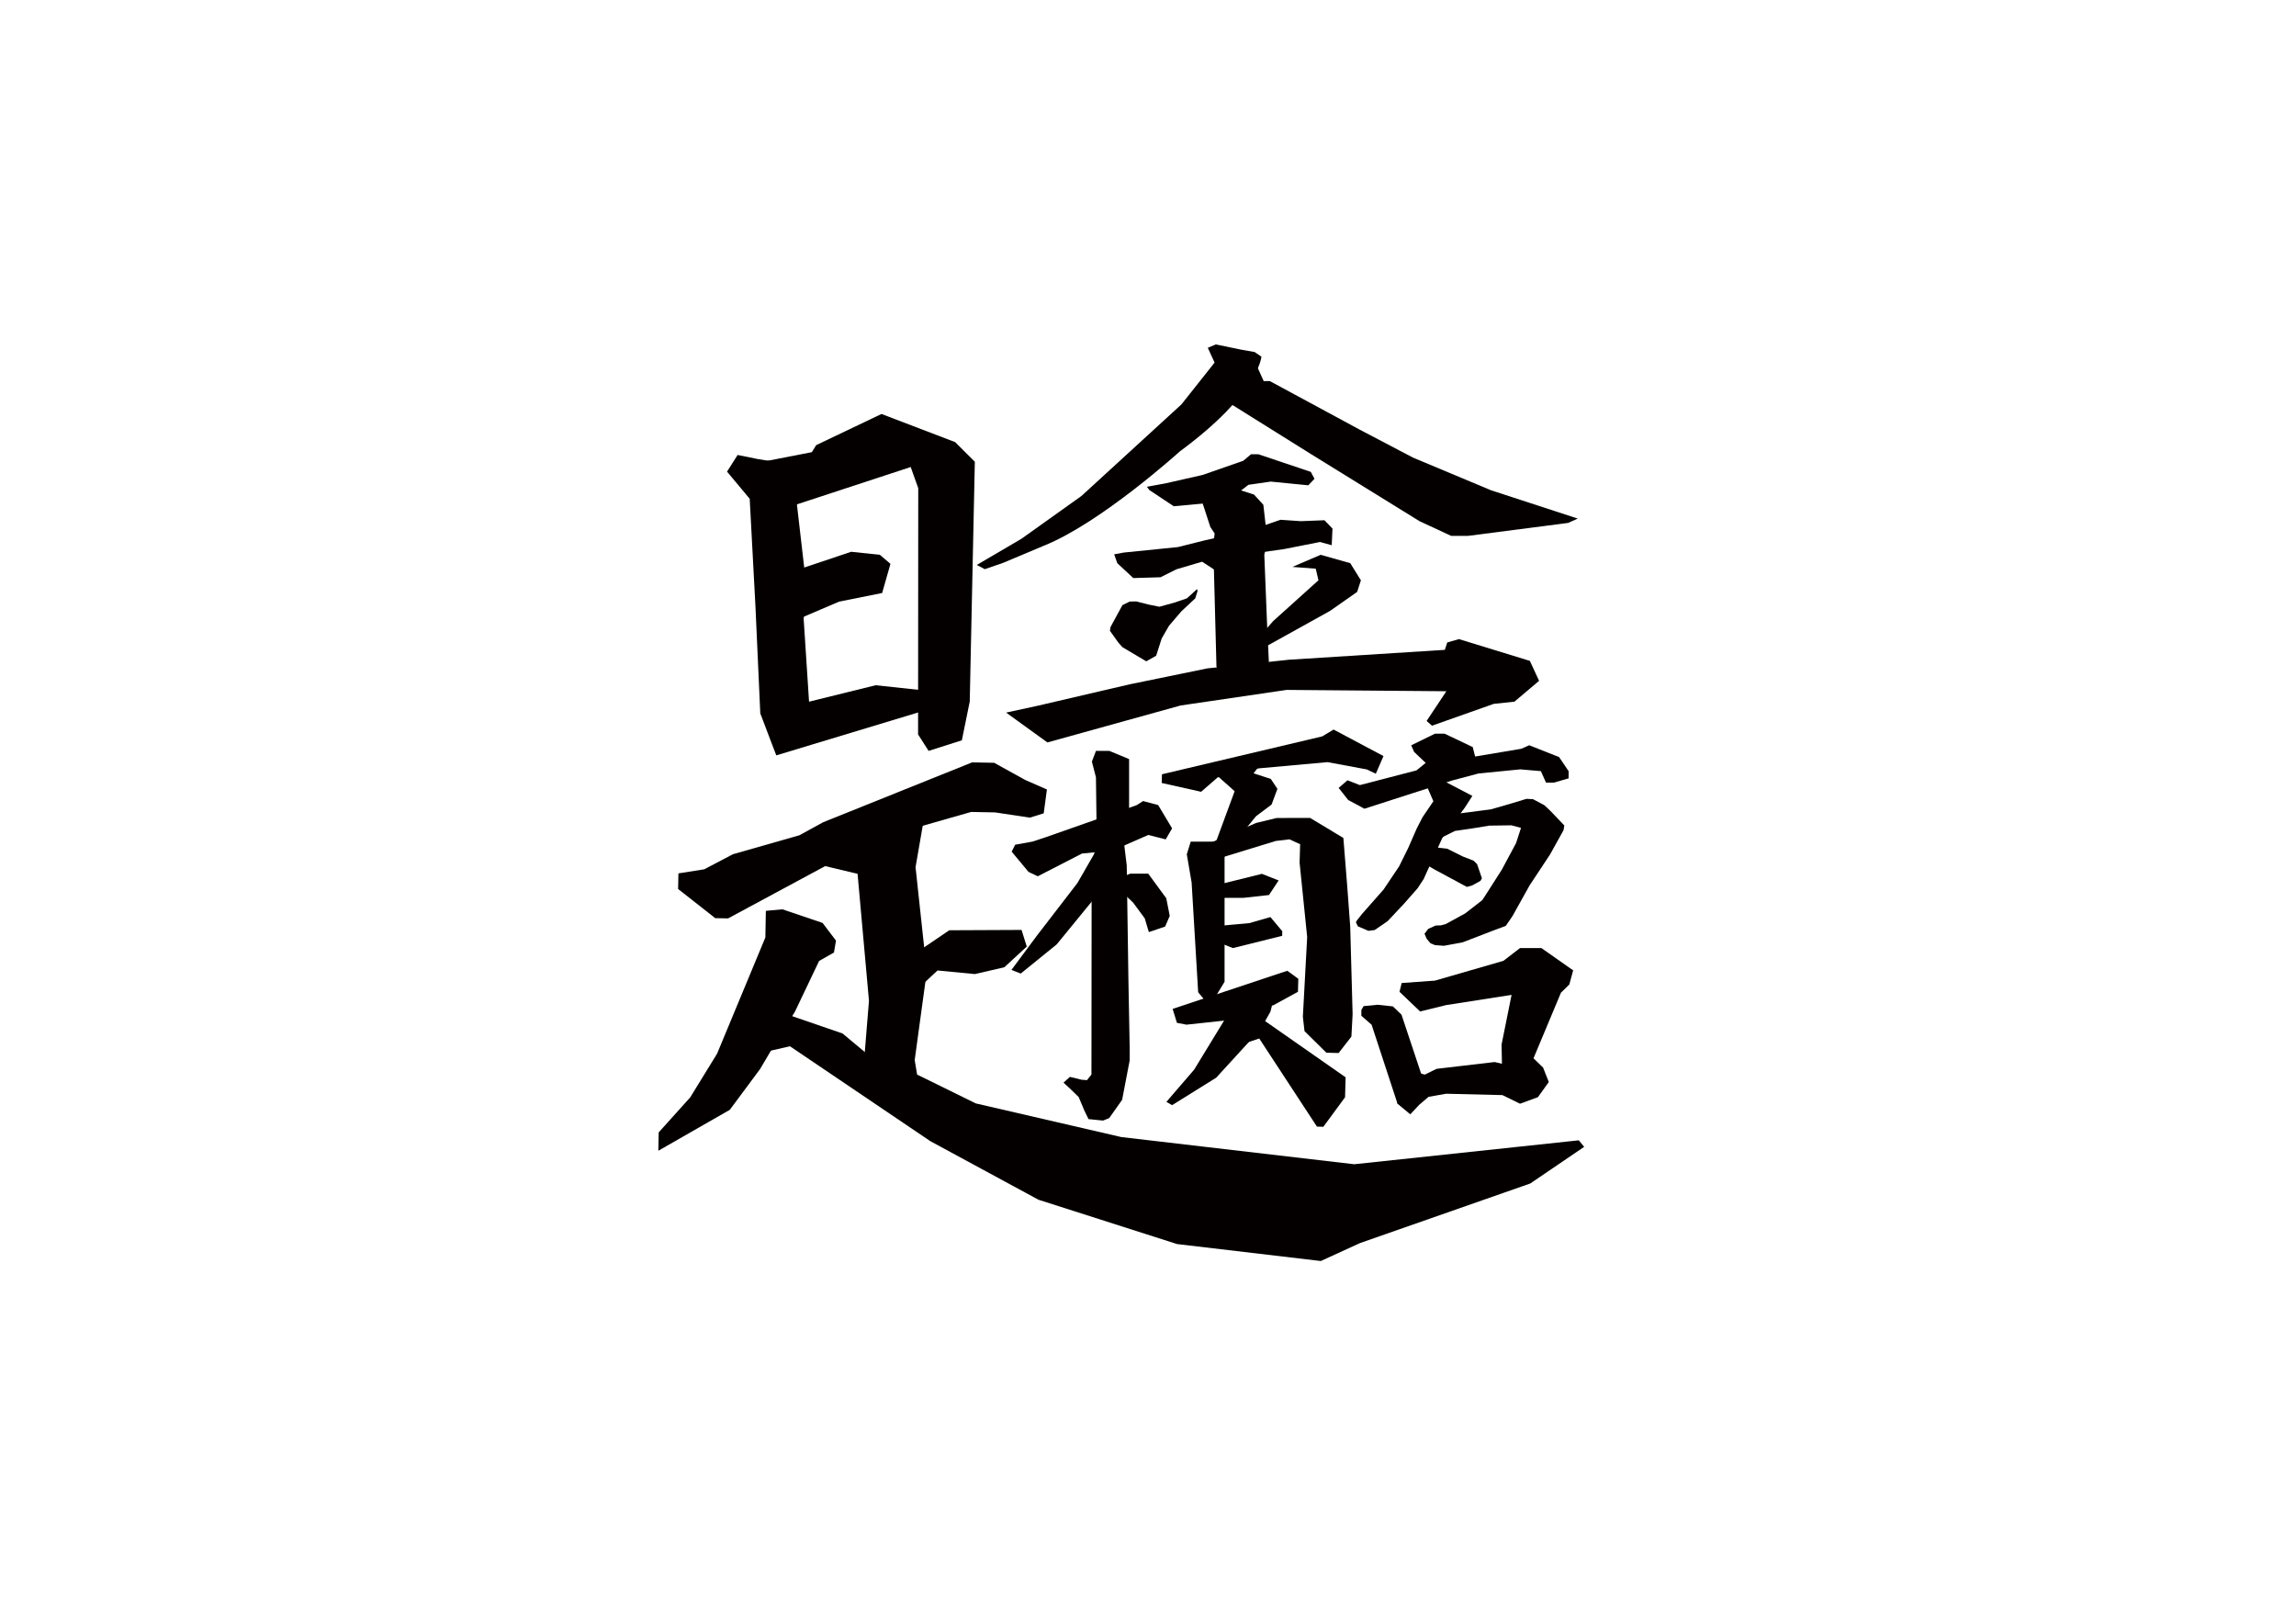 <?xml version="1.0" encoding="UTF-8"?>
<svg id="_图层_1" data-name="图层 1" xmlns="http://www.w3.org/2000/svg" viewBox="0 0 841.89 595.28">
  <defs>
    <style>
      .cls-1 {
        fill: #040000;
      }
    </style>
  </defs>
  <polygon class="cls-1" points="266.59 172.9 270.47 166.8 277.74 168.27 287.34 169.85 292.06 183.63 295.51 213.44 294.69 226.98 297.05 263.25 297.05 268.61 290.92 271.93 283.26 266.82 278.78 261.53 277.01 222.37 274.9 182.87 266.59 172.9"/>
  <polygon class="cls-1" points="277.74 169.65 274.15 174.32 277.74 182.49 286.07 186.92 333.93 171.22 336.7 178.97 336.64 269.26 340.5 275.29 352.69 271.41 355.58 257.21 357.45 169.29 350.24 162.09 323.23 151.77 299.28 163.19 297.68 165.77 277.74 169.65"/>
  <polygon class="cls-1" points="289.22 209.96 281.81 209.96 279.77 217.11 284.5 226.81 293.05 226.81 307.67 220.57 323.46 217.41 326.51 206.72 322.63 203.4 312.11 202.29 289.22 209.96"/>
  <polygon class="cls-1" points="296.25 257.35 287.4 256.36 278.78 261.53 283.15 273.04 284.65 276.93 349.87 257.21 345.27 253.81 321.09 251.22 296.25 257.35"/>
  <polygon class="cls-1" points="248.76 320.2 248.65 325.92 262.26 336.61 266.97 336.7 302.72 317.45 338.34 302.74 356.12 297.67 364.87 297.84 377.63 299.76 382.71 298.17 383.88 289.44 375.87 285.92 364.54 279.65 356.46 279.5 301.83 301.45 293.12 306.22 268.76 313.17 258.22 318.7 248.76 320.2"/>
  <polygon class="cls-1" points="300.54 314.83 306.16 302.91 324.54 297.64 337.47 298.83 338.34 302.74 335.71 317.93 338.87 347.28 339.3 360.08 335.4 388.62 336.62 396.02 332.88 404.53 324.54 404.53 316.27 395.85 318.63 366.9 314.45 320.36 300.54 317.04 300.54 314.83"/>
  <polygon class="cls-1" points="280.82 333.93 280.64 343.69 262.94 386.29 253.09 402.31 241.53 415.15 241.4 421.88 267.6 406.88 278.73 391.89 282.91 384.8 291.48 370.91 300.35 352.3 305.79 349.21 306.54 344.85 301.62 338.36 286.9 333.37 280.82 333.93"/>
  <polygon class="cls-1" points="275.52 386.05 273.97 379.6 278.78 370.91 285.73 370.91 308.94 378.89 321.73 389.55 336.41 394.02 357.8 404.53 411.14 416.86 496.58 426.83 578.9 418.06 580.88 420.45 561.1 433.89 498.66 455.74 484.31 462.31 431.59 456.09 380.78 439.84 341.15 418.38 289.66 383.58 278.78 386.05 275.52 386.05"/>
  <polygon class="cls-1" points="329.64 357 332.58 347.58 337.56 348.19 348.07 341.05 374.58 340.93 376.49 347.03 368.26 354.62 357.45 357.11 343.76 355.79 335.9 363.13 329.64 360.19 329.64 357"/>
  <polygon class="cls-1" points="372.23 309.69 370.96 312.23 377.13 319.65 380.53 321.26 396.74 312.92 408.03 311.81 421.05 306.11 427.44 307.73 429.78 303.69 424.66 295.14 419.14 293.68 416.8 295.18 398.93 301.5 383.35 306.97 378.63 308.53 372.23 309.69"/>
  <polygon class="cls-1" points="400.37 279.22 401.86 275.29 406.76 275.29 414.01 278.29 414.01 304.28 412.23 309.69 413.15 317.31 413.77 359.65 414.23 384.32 414.23 388.75 411.46 403.2 408.55 407.33 406.7 409.93 404.46 410.82 399.13 410.28 397.68 407.31 395.52 402.19 392.2 398.96 389.97 396.92 392.31 394.8 396.6 395.85 398.56 396 400.21 393.95 400.27 330.74 402.05 300.24 401.86 284.99 400.37 279.22"/>
  <polygon class="cls-1" points="403.52 309.04 395.04 323.77 380.18 343.06 370.87 355.59 374.28 356.92 387.47 346.23 404.71 325.16 409.47 316.02 408.62 309.04 403.52 309.04"/>
  <polygon class="cls-1" points="409.47 322.15 414.43 320.31 421.04 320.31 427.64 329.31 428.92 335.77 427.22 339.7 421.25 341.72 419.76 336.7 415.5 330.93 409.47 325.16 409.47 322.15"/>
  <path class="cls-1" d="M445.36,132.93l-2.49-5.42,2.94-1.24,9.35,1.93,4.88,.86,2.49,1.7s-.89,13.34-29.96,34.77c0,0-28.91,26.19-49.84,34.55l-14.91,6.27-6.72,2.32-2.94-1.55,16.37-9.59,22.01-15.7,25.53-23.38,11.14-10.2,12.15-15.32Z"/>
  <polygon class="cls-1" points="450.67 133.04 459.35 130.83 463.37 139.72 465.63 139.72 498.53 157.49 518.14 167.78 546.75 179.75 578.53 190.12 574.99 191.71 538.22 196.47 532.12 196.47 520.5 191.07 480.81 166.54 445.73 144.62 444.88 137.47 450.67 133.04"/>
  <polygon class="cls-1" points="420.53 178.46 421.43 179.65 430.39 185.6 441.9 184.53 454.24 180.45 457.77 177.74 465.95 176.56 479.73 177.92 481.99 175.54 480.64 173 461.43 166.54 458.72 166.54 455.89 168.92 440.98 174.12 427.26 177.23 420.53 178.46"/>
  <polygon class="cls-1" points="408.55 203.23 409.68 206.46 415.55 211.93 425.53 211.63 431.41 208.7 440.79 205.93 445.3 208.88 445.97 204.83 470.87 201.3 484.02 198.7 488.31 199.89 488.59 193.78 485.65 190.73 476.98 191.07 469.53 190.56 458.84 194.23 441.65 198.13 431.9 200.57 412.02 202.58 408.55 203.23"/>
  <polygon class="cls-1" points="411.56 221.86 407.2 229.88 406.99 231.26 410.03 235.53 411.56 237.26 420.31 242.45 423.93 240.41 425.97 234.06 428.66 229.4 433.18 224.12 438.28 219.36 439.11 216.7 438.94 215.97 435.22 219.36 430.83 220.87 425.11 222.44 421.03 221.61 416.65 220.49 414.23 220.54 411.56 221.86"/>
  <polygon class="cls-1" points="473.91 207.84 482.45 208.49 483.45 212.74 466.85 227.69 456.92 239.06 460.5 239.06 487.64 224 497.65 216.99 499.01 212.74 495.1 206.46 484.25 203.4 473.91 207.84"/>
  <polygon class="cls-1" points="439.81 180.96 441.47 174.83 448.57 174.83 451.94 178.79 459.81 181.31 463.24 185.06 464.71 198.06 463.59 203.4 464.59 228.37 465.25 242.34 464.58 248.74 460.75 252.56 452.53 252.56 447.73 247.09 446.05 244.47 444.88 199.85 445.38 195.59 443.8 193.2 439.81 180.96"/>
  <polygon class="cls-1" points="368.92 261.25 384.06 272.19 432.87 258.65 471.78 252.93 530.35 253.42 523.11 264.31 525.08 266.05 547.72 258.05 555.31 257.24 564.35 249.6 560.96 242.29 534.97 234.31 530.68 235.53 529.78 238.25 472.61 241.87 442.72 245.04 414.23 250.88 380.67 258.7 368.92 261.25"/>
  <polygon class="cls-1" points="426.07 283.86 425.97 287.05 440.42 290.28 446.48 285.01 461.58 281.69 486.78 279.41 501.15 282.08 504.48 283.67 507.29 277.19 489 267.47 484.8 269.98 426.07 283.86"/>
  <polygon class="cls-1" points="444.2 282.49 452.71 290.07 445.8 308.81 446.24 312.96 450.33 311.77 460.55 299.24 466.26 294.96 468.4 289.2 465.97 285.57 459.65 283.51 462.75 279.5 452.53 278.87 444.2 282.49"/>
  <polygon class="cls-1" points="436.61 308.55 435.17 313.2 436.94 323.53 439.34 363.78 442.06 367.04 445.67 365.46 449.02 359.93 449.02 308.55 436.61 308.55"/>
  <polygon class="cls-1" points="441.64 309.98 460.55 301.72 468.09 299.89 480.38 299.86 492.58 307.21 494.02 325.16 495.09 339.69 495.63 359.27 495.97 371.84 495.53 380.02 490.85 386.05 486.35 385.94 478.33 378.02 477.73 372.75 479.31 343.54 476.53 316.26 476.73 309.51 472.84 307.71 467.76 308.32 443.18 315.85 438.41 315.17 437.22 311.6 439.26 310.91 441.64 309.98"/>
  <polygon class="cls-1" points="443.35 325.16 462.72 320.37 468.84 322.79 465.31 328.13 455.9 329.17 444.2 329.17 443.35 325.16"/>
  <polygon class="cls-1" points="444.2 339.68 458.08 338.43 465.83 336.21 470.18 341.4 470.14 343.09 452.08 347.58 444.2 344.45 444.2 340.7 444.2 339.68"/>
  <polygon class="cls-1" points="472.02 355.9 429.98 369.88 431.55 374.99 435.06 375.66 448.8 374.18 448.85 374.16 437.87 392.15 427.69 403.96 429.78 405.17 445.95 395.1 462.24 377.3 465.83 370.91 466.4 368.68 466.97 368.51 475.93 363.6 476.06 358.83 472.02 355.9"/>
  <polygon class="cls-1" points="459.01 375.66 454.41 383.15 461.74 380.74 482.89 413.03 485.25 413.09 493.2 402.27 493.41 394.96 460.55 372.02 459.01 375.66"/>
  <polygon class="cls-1" points="517.46 273.24 518.53 275.67 522.86 279.78 527.77 285.13 535.35 284.02 542.85 279.94 540.87 277.25 540.02 273.89 529.68 268.97 526.2 268.97 517.46 273.24"/>
  <polygon class="cls-1" points="494.09 286.07 490.85 288.86 494.33 293.28 500.3 296.49 532.53 286.12 542.13 283.57 557.47 282.06 565.01 282.71 566.88 286.91 569.82 286.91 575.17 285.36 575.17 282.71 571.69 277.56 560.73 273.22 557.79 274.52 528.03 279.5 523.77 278.87 519.38 282.44 498.63 287.83 494.09 286.07"/>
  <polygon class="cls-1" points="523.69 284.85 522.58 286.83 525.59 293.75 521.64 299.56 519.51 303.68 516.33 310.95 513.02 317.63 507.29 326.16 499.5 334.98 497.54 337.45 497.18 338.12 497.9 339.6 501.77 341.26 504.07 340.96 508.81 337.71 514.69 331.46 519.8 325.66 522.03 322.26 528.85 307.23 537.06 296.17 539.88 291.79 525.64 284.36 523.69 284.85"/>
  <polygon class="cls-1" points="530.16 298.66 524.45 299.86 522.33 304.19 527.01 307.86 533.49 304.63 539.28 303.8 546.09 302.69 554.18 302.57 557.72 303.51 555.9 309.1 550.68 318.84 544.63 328.3 543.51 330.01 537.26 334.86 530.16 338.75 528.41 339.24 526.37 339.32 523.71 340.54 522.33 342.32 523.14 344.19 524.56 345.85 526.2 346.5 529.47 346.74 536.35 345.46 547.26 341.26 552.15 339.43 554.61 335.82 560.9 324.55 568.38 313.24 573.31 304.36 573.61 302.64 568.41 297.2 566.29 295.21 562.11 292.99 559.73 292.87 553.12 294.87 546.62 296.73 532.37 298.57 530.16 298.66"/>
  <polygon class="cls-1" points="524.96 310.49 530.71 311.17 536.4 314.01 540.35 315.55 541.61 316.79 543.38 321.98 542.85 322.94 539.88 324.59 537.87 325.16 526.02 318.78 522.86 316.94 520.2 312.81 521.36 309.64 524.96 310.49"/>
  <polygon class="cls-1" points="499.18 370.26 499.18 372.4 502.94 375.69 512.44 404.64 516.88 406.32 523.09 399.6 513.9 372 510.74 368.96 505.17 368.36 500.01 368.86 499.18 370.26"/>
  <polygon class="cls-1" points="513.96 360.39 513.17 363.61 520.72 370.82 530.26 368.48 554.26 364.74 550.59 382.95 550.73 389.99 550.67 398.23 553.9 400.62 559.43 400.11 562.58 392.56 562.3 387.99 572.37 363.93 575.43 360.94 576.84 355.75 565.21 347.58 557.35 347.58 551.26 352.26 526.16 359.51 513.96 360.39"/>
  <polygon class="cls-1" points="517.22 392.56 522.43 393.97 526.78 391.85 548.04 389.36 553.99 390.74 562.3 387.99 565.8 391.37 567.91 396.68 563.92 402.24 557.36 404.64 550.91 401.48 530.26 400.98 523.81 402.12 520.38 405.05 517.11 408.53 512.44 404.64 511.52 395.09 517.22 392.56"/>
</svg>
